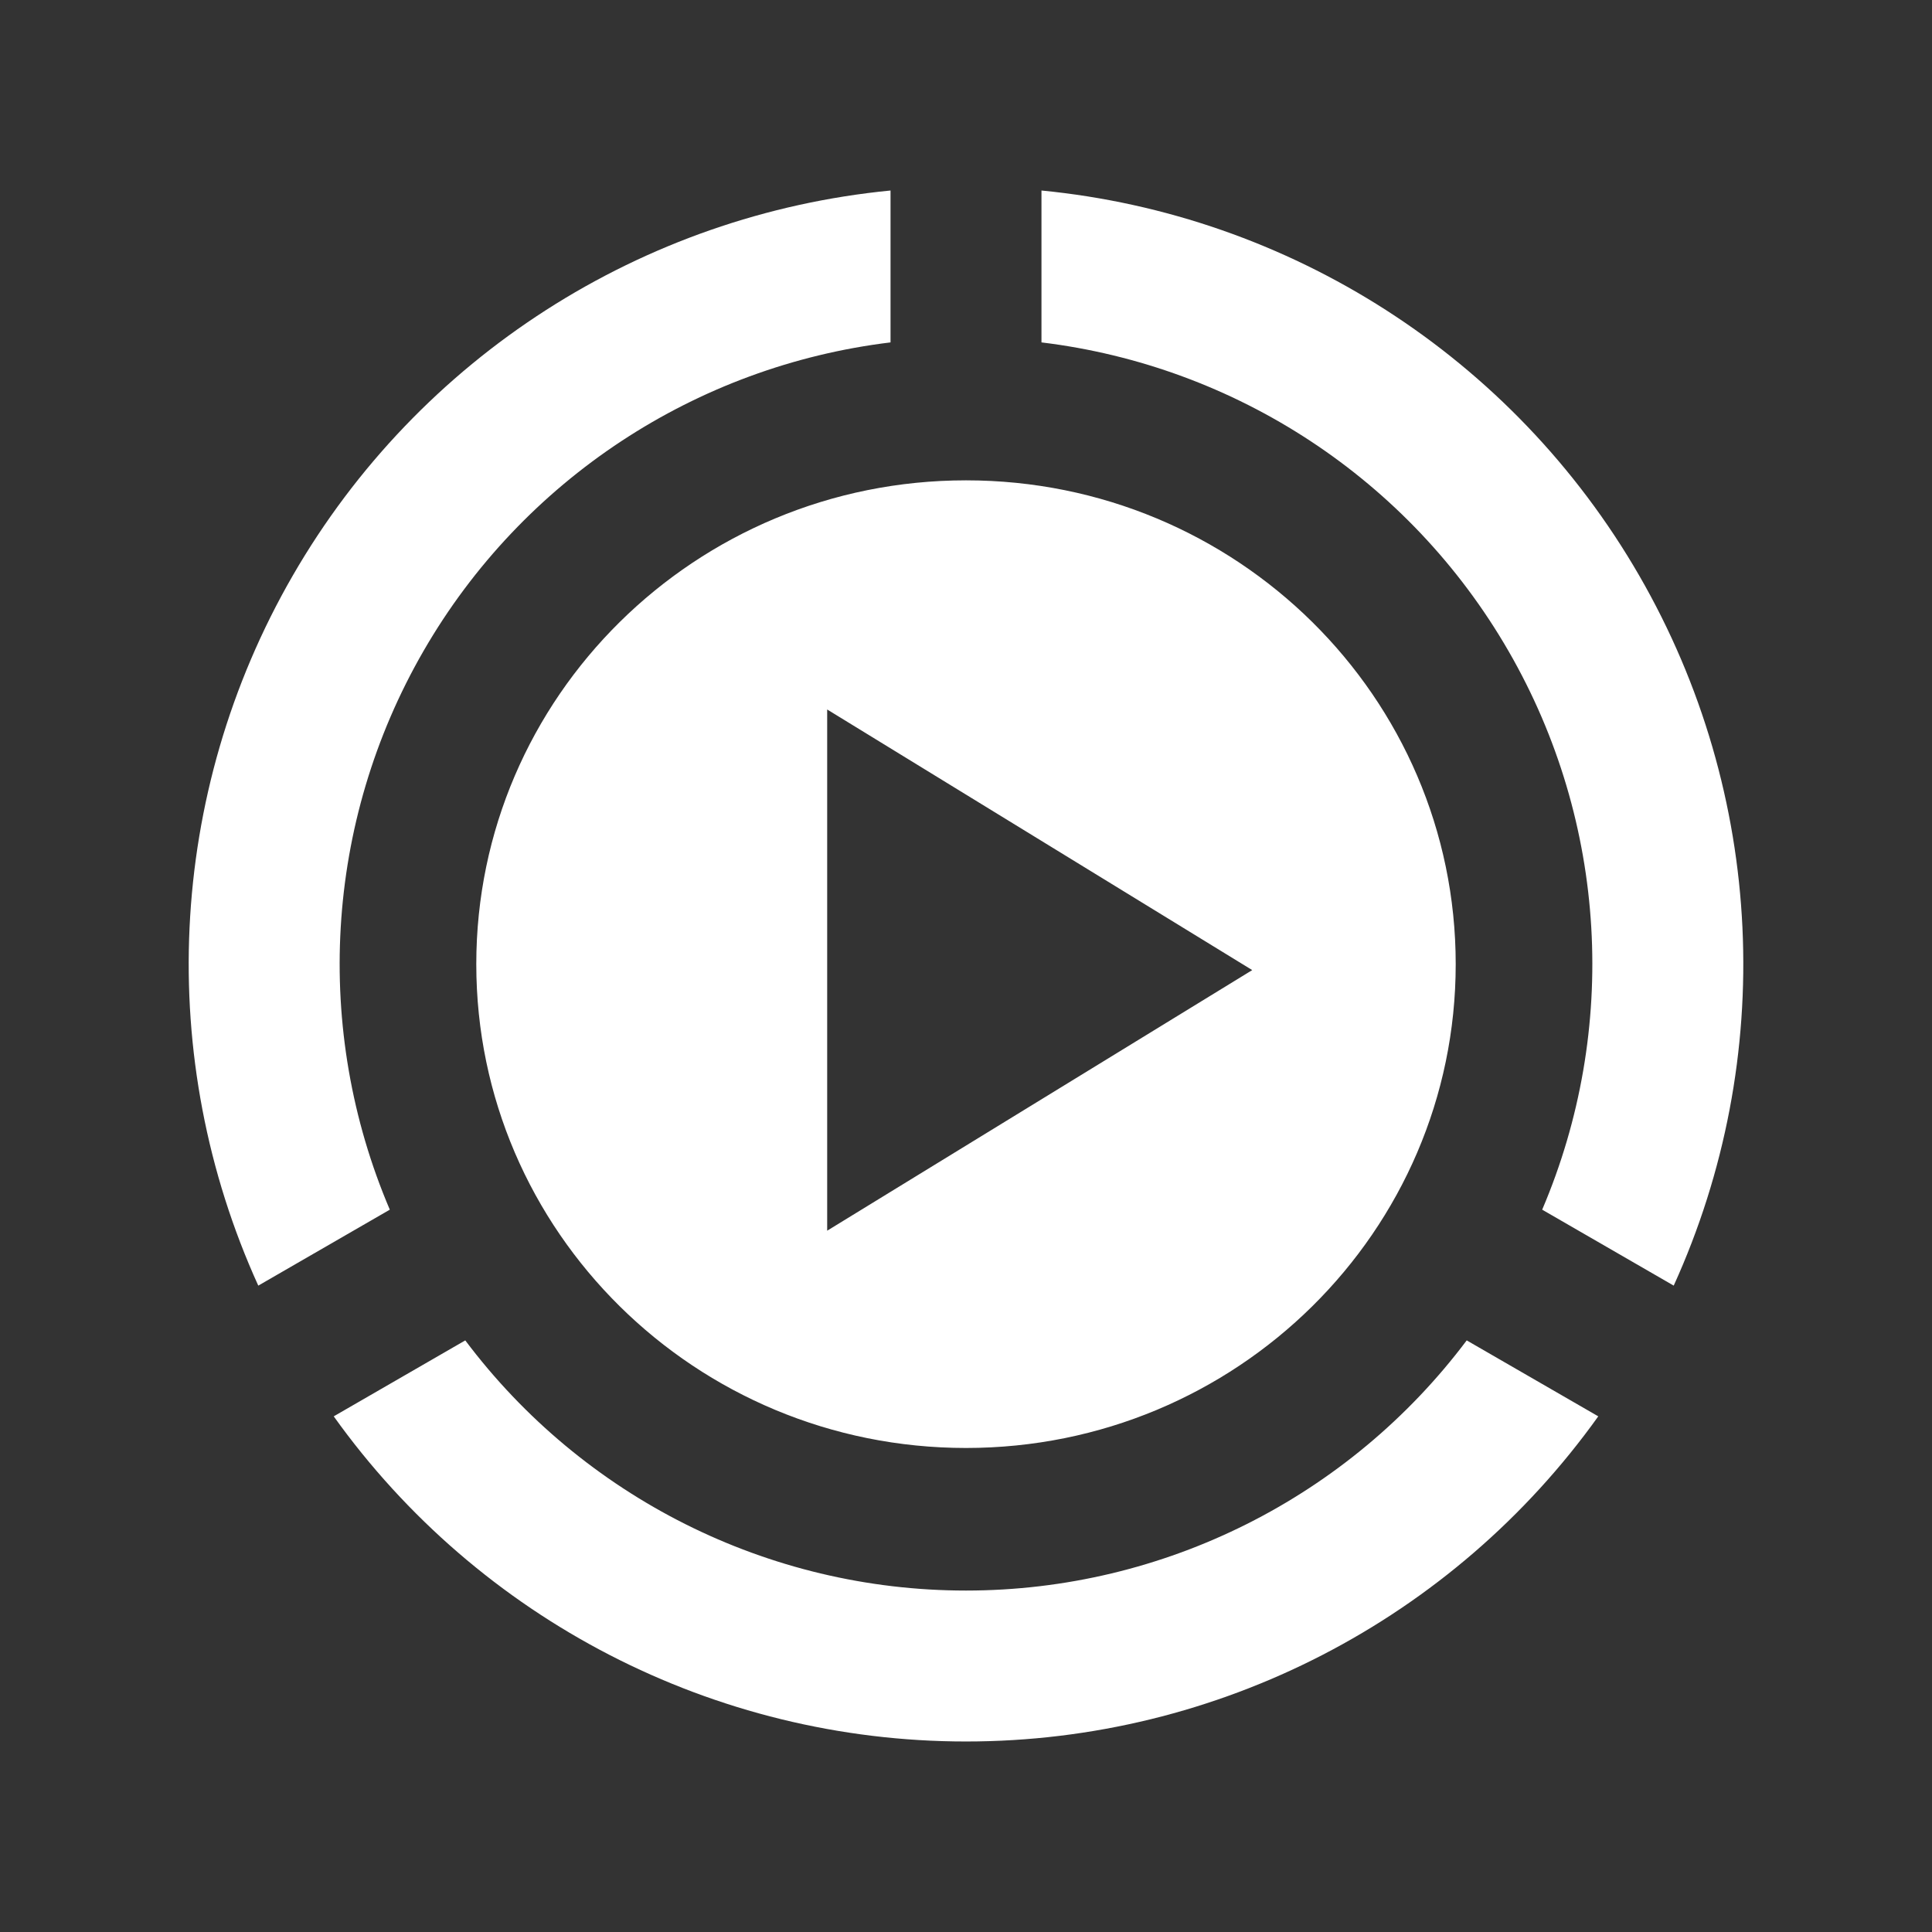 <?xml version="1.0" encoding="utf-8"?>
<!-- Generator: Adobe Illustrator 16.0.0, SVG Export Plug-In . SVG Version: 6.00 Build 0)  -->
<!DOCTYPE svg PUBLIC "-//W3C//DTD SVG 1.1//EN" "http://www.w3.org/Graphics/SVG/1.1/DTD/svg11.dtd">
<svg version="1.1" id="Layer_1" xmlns="http://www.w3.org/2000/svg" xmlns:xlink="http://www.w3.org/1999/xlink" x="0px" y="0px"
	 width="512px" height="512px" viewBox="0 0 512 512" enable-background="new 0 0 512 512" xml:space="preserve">
<rect x="0" y="0" width="512" height="512" fill="#333333" stroke="none"/>
<path id="video-play-2-icon" fill="#FFFFFF" d="M256,127.295c-71.676,0-129.779,57.404-129.779,128.217
	c0,70.813,58.104,128.217,129.779,128.217c71.677,0,129.778-57.403,129.778-128.215C385.78,184.699,327.677,127.295,256,127.295z
	 M219.21,326.148V188.021l112.644,69.065L219.21,326.148z M276,50.487C341.755,56.89,400.963,94.595,434.4,152.512
	c33.438,57.917,36.483,128.045,9.152,188.19l-34.857-20.125c20.314-47.653,17.351-102.539-8.937-148.065
	C373.476,126.986,327.426,96.976,276,90.74V50.487z M423.558,375.346C385.134,429.09,322.877,461.513,256,461.513
	S126.866,429.09,88.442,375.346l34.86-20.127c31.113,41.42,80.128,66.295,132.697,66.295c52.567,0,101.582-24.875,132.695-66.295
	L423.558,375.346z M68.446,340.703c-27.329-60.146-24.283-130.273,9.152-188.19C111.037,94.596,170.245,56.891,236,50.487V90.74
	c-51.426,6.235-97.478,36.246-123.76,81.771c-26.285,45.526-29.253,100.412-8.938,148.065L68.446,340.703z"/>
</svg>
